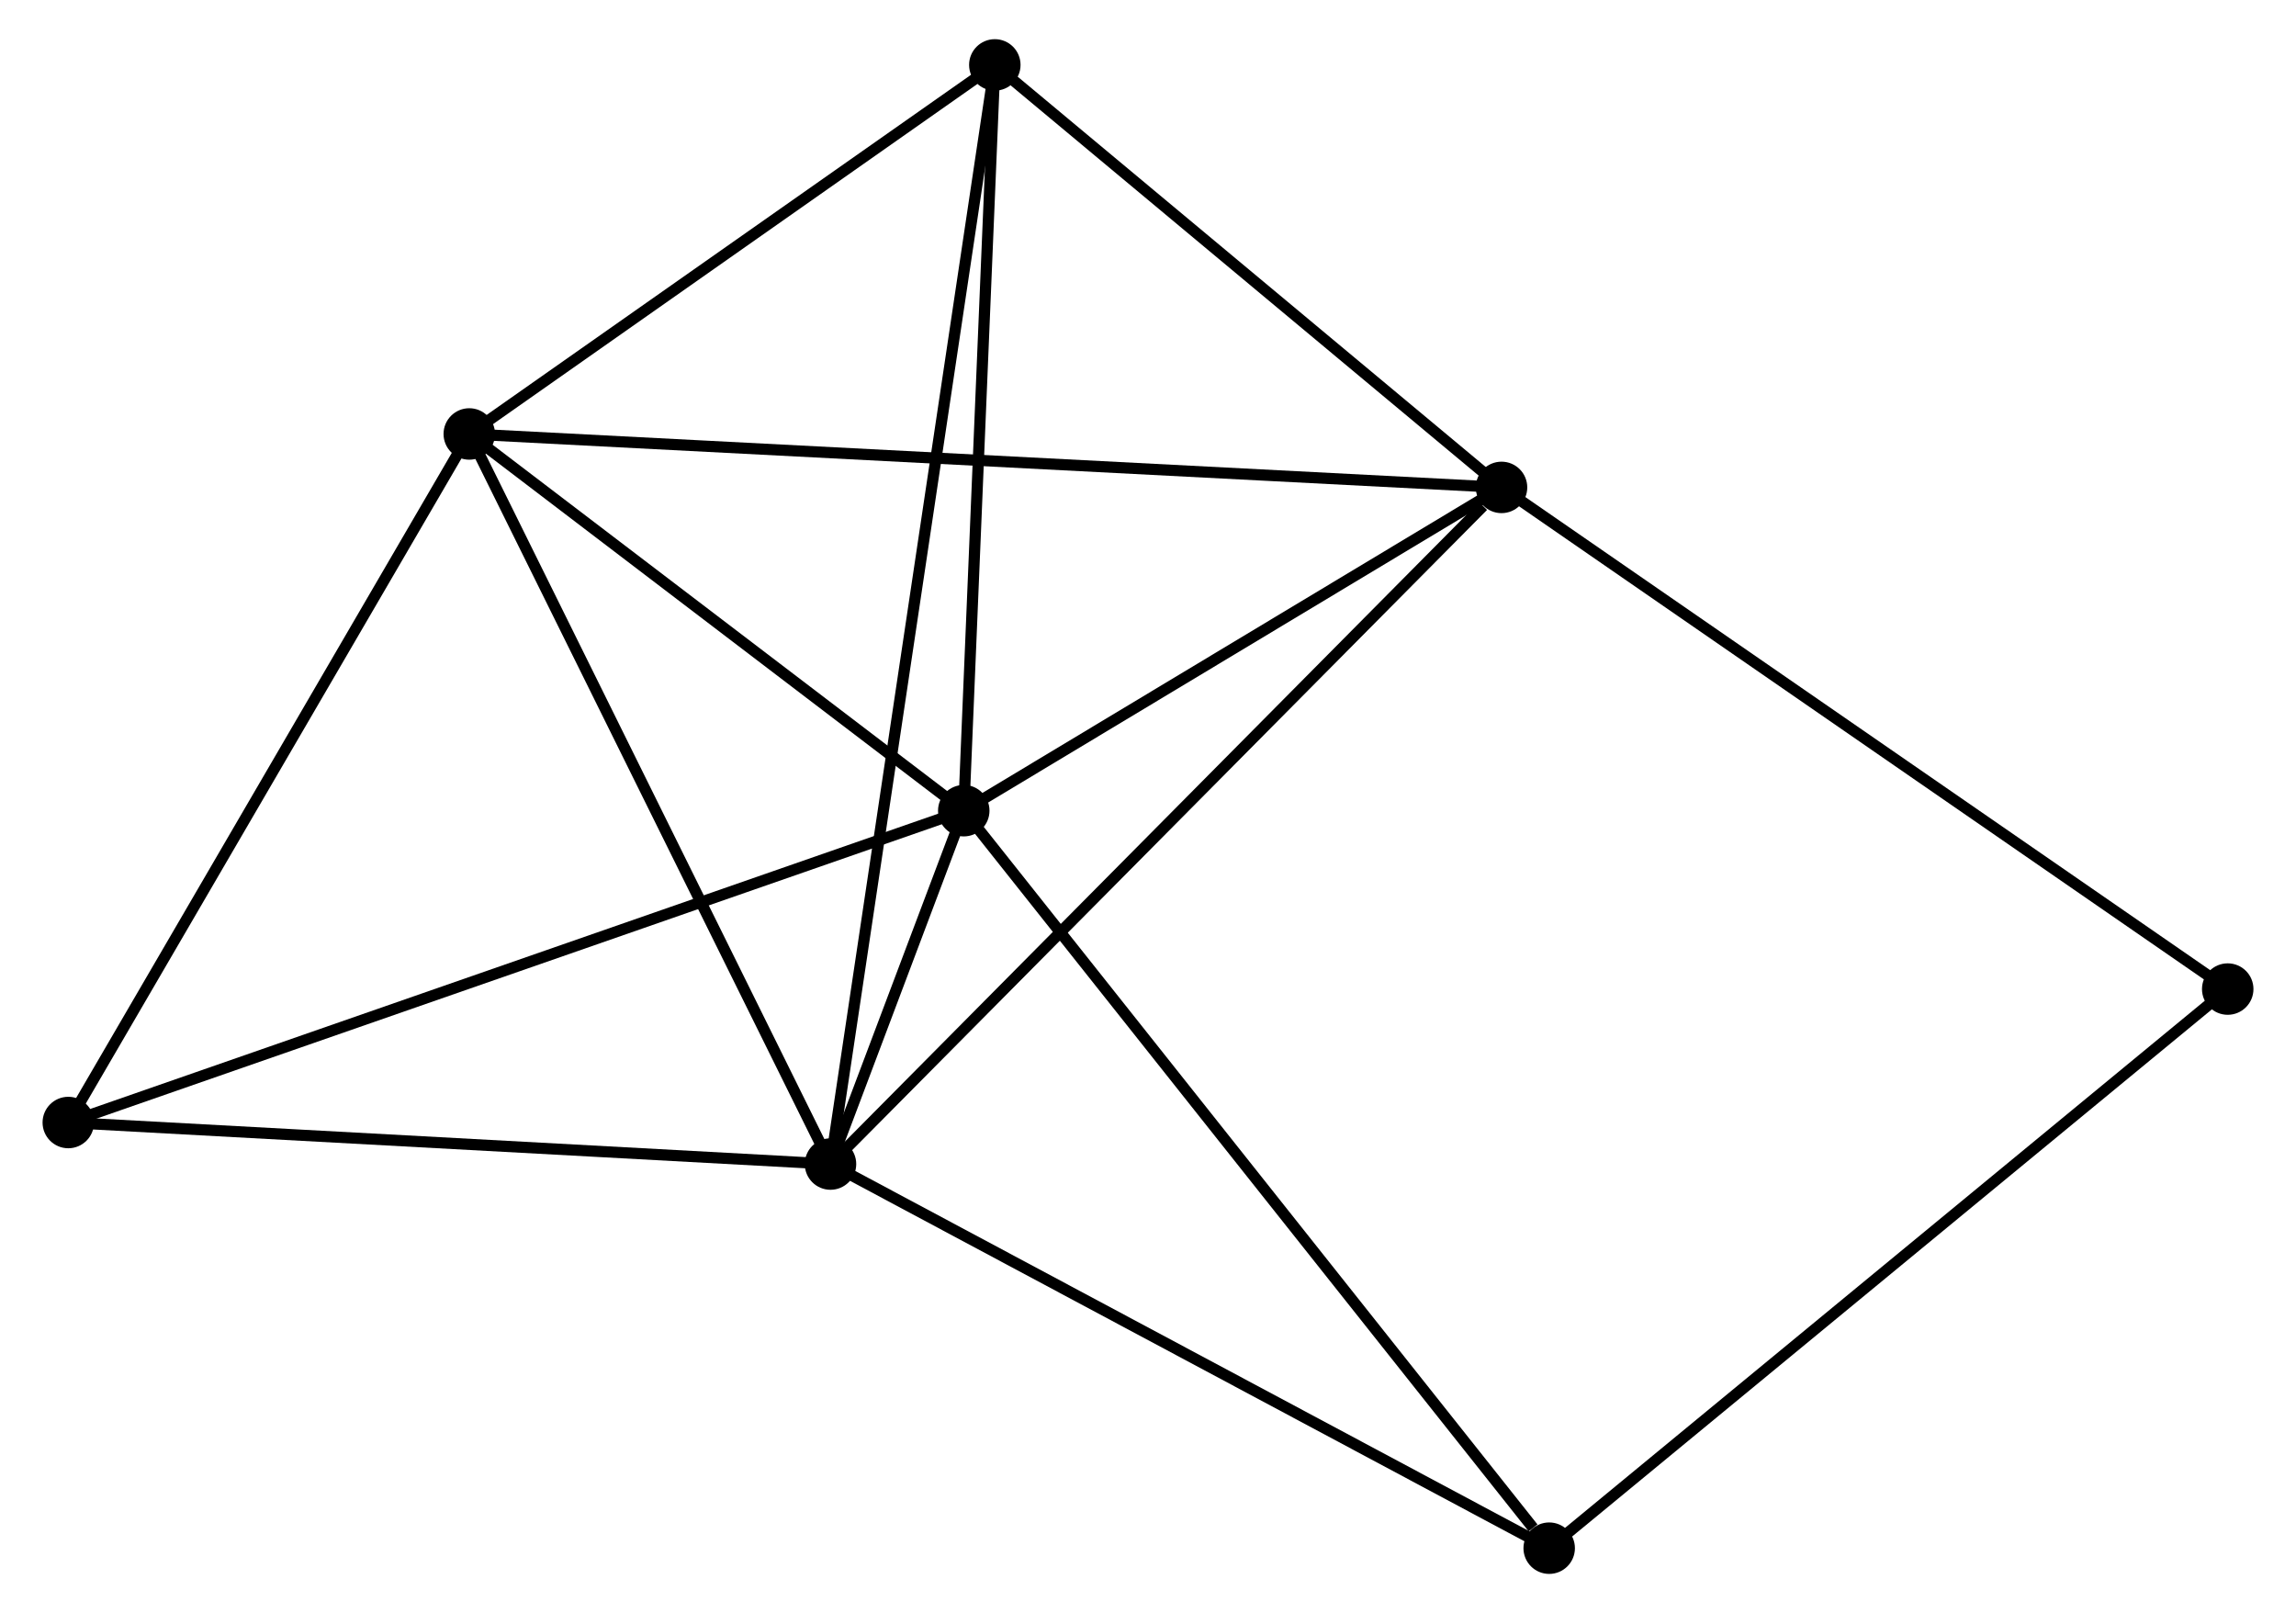 <?xml version="1.0" encoding="UTF-8" standalone="no"?>
<!DOCTYPE svg PUBLIC "-//W3C//DTD SVG 1.1//EN"
 "http://www.w3.org/Graphics/SVG/1.1/DTD/svg11.dtd">
<!-- Generated by graphviz version 2.36.0 (20140111.2315)
 -->
<!-- Title: %3 Pages: 1 -->
<svg width="205pt" height="144pt"
 viewBox="0.00 0.00 204.62 144.16" xmlns="http://www.w3.org/2000/svg" xmlns:xlink="http://www.w3.org/1999/xlink">
<g id="graph0" class="graph" transform="scale(1 1) rotate(0) translate(4 140.159)">
<title>%3</title>
<!-- 0 -->
<g id="node1" class="node"><title>0</title>
<ellipse fill="black" stroke="black" cx="69.93" cy="-36.129" rx="1.8" ry="1.8"/>
</g>
<!-- 1 -->
<g id="node2" class="node"><title>1</title>
<ellipse fill="black" stroke="black" cx="81.842" cy="-67.709" rx="1.8" ry="1.8"/>
</g>
<!-- 0&#45;&#45;1 -->
<g id="edge1" class="edge"><title>0&#45;&#45;1</title>
<path fill="none" stroke="black" d="M70.57,-37.826C72.62,-43.259 79.005,-60.187 81.139,-65.846"/>
</g>
<!-- 2 -->
<g id="node3" class="node"><title>2</title>
<ellipse fill="black" stroke="black" cx="129.91" cy="-96.6" rx="1.8" ry="1.8"/>
</g>
<!-- 0&#45;&#45;2 -->
<g id="edge2" class="edge"><title>0&#45;&#45;2</title>
<path fill="none" stroke="black" d="M71.413,-37.623C79.639,-45.917 119.613,-86.219 128.259,-94.936"/>
</g>
<!-- 3 -->
<g id="node4" class="node"><title>3</title>
<ellipse fill="black" stroke="black" cx="37.642" cy="-101.376" rx="1.8" ry="1.8"/>
</g>
<!-- 0&#45;&#45;3 -->
<g id="edge3" class="edge"><title>0&#45;&#45;3</title>
<path fill="none" stroke="black" d="M68.999,-38.011C64.284,-47.539 43.094,-90.357 38.516,-99.609"/>
</g>
<!-- 4 -->
<g id="node5" class="node"><title>4</title>
<ellipse fill="black" stroke="black" cx="84.618" cy="-134.359" rx="1.8" ry="1.8"/>
</g>
<!-- 0&#45;&#45;4 -->
<g id="edge4" class="edge"><title>0&#45;&#45;4</title>
<path fill="none" stroke="black" d="M70.237,-38.18C72.148,-50.964 82.407,-119.568 84.313,-132.319"/>
</g>
<!-- 5 -->
<g id="node6" class="node"><title>5</title>
<ellipse fill="black" stroke="black" cx="134.17" cy="-1.8" rx="1.8" ry="1.8"/>
</g>
<!-- 0&#45;&#45;5 -->
<g id="edge5" class="edge"><title>0&#45;&#45;5</title>
<path fill="none" stroke="black" d="M71.518,-35.28C80.328,-30.572 123.142,-7.693 132.402,-2.745"/>
</g>
<!-- 6 -->
<g id="node7" class="node"><title>6</title>
<ellipse fill="black" stroke="black" cx="1.8" cy="-39.84" rx="1.8" ry="1.8"/>
</g>
<!-- 0&#45;&#45;6 -->
<g id="edge6" class="edge"><title>0&#45;&#45;6</title>
<path fill="none" stroke="black" d="M67.965,-36.236C58.016,-36.778 13.306,-39.213 3.644,-39.739"/>
</g>
<!-- 1&#45;&#45;2 -->
<g id="edge7" class="edge"><title>1&#45;&#45;2</title>
<path fill="none" stroke="black" d="M83.441,-68.671C90.739,-73.057 120.844,-91.151 128.256,-95.606"/>
</g>
<!-- 1&#45;&#45;3 -->
<g id="edge8" class="edge"><title>1&#45;&#45;3</title>
<path fill="none" stroke="black" d="M80.371,-68.829C73.661,-73.941 45.979,-95.025 39.163,-100.217"/>
</g>
<!-- 1&#45;&#45;4 -->
<g id="edge9" class="edge"><title>1&#45;&#45;4</title>
<path fill="none" stroke="black" d="M81.922,-69.632C82.328,-79.365 84.15,-123.103 84.543,-132.555"/>
</g>
<!-- 1&#45;&#45;5 -->
<g id="edge10" class="edge"><title>1&#45;&#45;5</title>
<path fill="none" stroke="black" d="M83.136,-66.08C90.312,-57.041 125.187,-13.115 132.729,-3.614"/>
</g>
<!-- 1&#45;&#45;6 -->
<g id="edge11" class="edge"><title>1&#45;&#45;6</title>
<path fill="none" stroke="black" d="M79.864,-67.02C68.79,-63.164 14.602,-44.297 3.709,-40.505"/>
</g>
<!-- 2&#45;&#45;3 -->
<g id="edge12" class="edge"><title>2&#45;&#45;3</title>
<path fill="none" stroke="black" d="M127.983,-96.7C115.975,-97.321 51.535,-100.657 39.558,-101.276"/>
</g>
<!-- 2&#45;&#45;4 -->
<g id="edge13" class="edge"><title>2&#45;&#45;4</title>
<path fill="none" stroke="black" d="M128.403,-97.856C121.527,-103.589 93.162,-127.237 86.178,-133.059"/>
</g>
<!-- 7 -->
<g id="node8" class="node"><title>7</title>
<ellipse fill="black" stroke="black" cx="194.821" cy="-51.767" rx="1.8" ry="1.8"/>
</g>
<!-- 2&#45;&#45;7 -->
<g id="edge14" class="edge"><title>2&#45;&#45;7</title>
<path fill="none" stroke="black" d="M131.515,-95.492C140.417,-89.343 183.678,-59.463 193.035,-53.001"/>
</g>
<!-- 3&#45;&#45;4 -->
<g id="edge15" class="edge"><title>3&#45;&#45;4</title>
<path fill="none" stroke="black" d="M39.205,-102.473C46.337,-107.481 75.758,-128.138 83.001,-133.224"/>
</g>
<!-- 3&#45;&#45;6 -->
<g id="edge16" class="edge"><title>3&#45;&#45;6</title>
<path fill="none" stroke="black" d="M36.608,-99.6C31.374,-90.614 7.853,-50.232 2.77,-41.506"/>
</g>
<!-- 5&#45;&#45;7 -->
<g id="edge17" class="edge"><title>5&#45;&#45;7</title>
<path fill="none" stroke="black" d="M135.669,-3.035C143.987,-9.888 184.409,-43.189 193.152,-50.391"/>
</g>
</g>
</svg>
